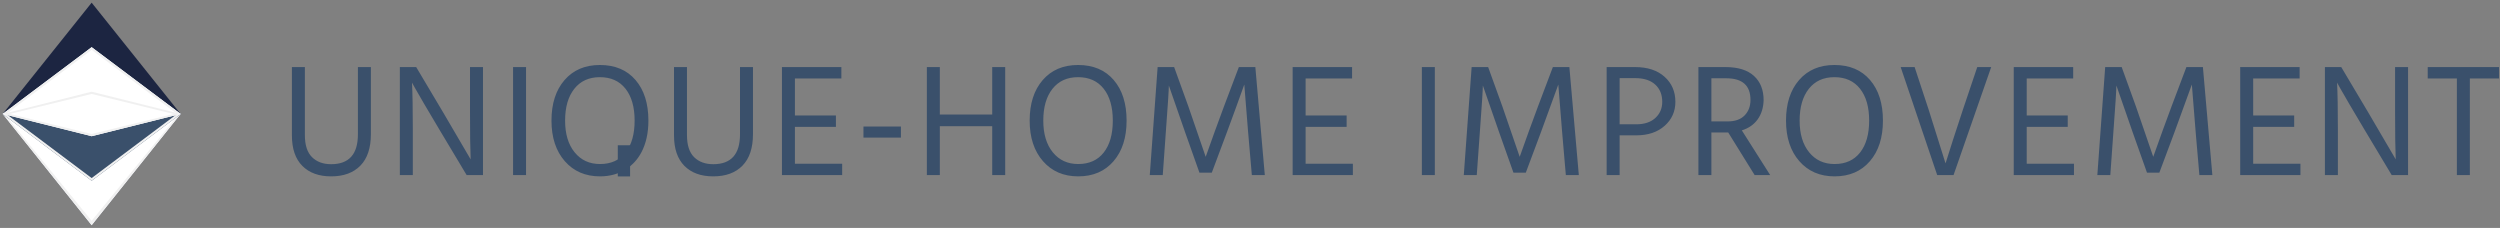 <?xml version="1.0" encoding="UTF-8"?>
<svg width="351px" height="32px" viewBox="0 0 351 32" version="1.1" xmlns="http://www.w3.org/2000/svg" xmlns:xlink="http://www.w3.org/1999/xlink">
    <rect x="0" y="0" width="351" height="32" fill="#808080" stroke="none"/>
    <!-- Generator: Sketch 51.3 (57544) - http://www.bohemiancoding.com/sketch -->
    <title>Brand/Logo</title>
    <desc>Created with Sketch.</desc>
    <defs></defs>
    <g id="Page-1" stroke="none" stroke-width="1" fill="none" fill-rule="evenodd">
        <g id="Desktop-HD" transform="translate(-34, -32)">
            <g id="Header" transform="translate(20, 23)">
                <g id="Brand/Logo2" transform="translate(5, 0)">
                    <g id="Group-4" transform="translate(49.983, 18.125)" fill="#3A506B">
                        <path d="M11.089,9.697 C11.089,11.648 10.598,13.125 9.615,14.13 C8.633,15.135 7.265,15.637 5.511,15.637 C3.786,15.637 2.437,15.146 1.462,14.164 C0.487,13.181 0,11.753 0,9.877 L0,0.292 L1.822,0.292 L1.822,9.855 C1.822,11.25 2.156,12.277 2.823,12.938 C3.49,13.598 4.386,13.928 5.511,13.928 C8.015,13.928 9.267,12.533 9.267,9.742 L9.267,0.292 L11.089,0.292 L11.089,9.697 Z M16.977,15.457 L15.155,15.457 L15.155,0.292 L17.449,0.292 L21.25,6.683 L25.096,13.252 C25.036,11.797 25.006,9.615 25.006,6.705 L25.006,0.292 L26.828,0.292 L26.828,15.457 L24.534,15.457 L20.733,9.113 C19.968,7.837 19.263,6.649 18.619,5.546 C17.974,4.444 17.516,3.653 17.247,3.172 L16.864,2.475 C16.939,4.035 16.977,6.232 16.977,9.068 L16.977,15.457 Z M32.874,15.457 L31.052,15.457 L31.052,0.292 L32.874,0.292 L32.874,15.457 Z M50.053,7.808 C50.053,9.548 49.719,11.044 49.052,12.296 C48.075,14.13 46.151,15.637 43.26,15.637 C41.206,15.637 39.556,14.925 38.312,13.5 C37.067,12.075 36.445,10.178 36.445,7.808 C36.445,5.422 37.056,3.525 38.278,2.115 C39.5,0.705 41.153,0 43.238,0 C45.367,0 47.035,0.701 48.242,2.104 C49.449,3.506 50.053,5.407 50.053,7.808 Z M38.357,7.808 C38.357,9.683 38.803,11.167 39.695,12.262 C40.587,13.358 41.776,13.905 43.26,13.905 C44.805,13.905 46,13.365 46.848,12.285 C47.695,11.205 48.118,9.713 48.118,7.808 C48.118,5.902 47.691,4.41 46.836,3.33 C45.982,2.25 44.782,1.71 43.238,1.71 C41.708,1.71 40.512,2.254 39.65,3.341 C38.788,4.429 38.357,5.917 38.357,7.808 Z M64.735,9.697 C64.735,11.648 64.244,13.125 63.262,14.13 C62.28,15.135 60.912,15.637 59.157,15.637 C57.433,15.637 56.083,15.146 55.109,14.164 C54.134,13.181 53.647,11.753 53.647,9.877 L53.647,0.292 L55.468,0.292 L55.468,9.855 C55.468,11.25 55.802,12.277 56.469,12.938 C57.137,13.598 58.033,13.928 59.157,13.928 C61.661,13.928 62.913,12.533 62.913,9.742 L62.913,0.292 L64.735,0.292 L64.735,9.697 Z M77.258,15.457 L68.801,15.457 L68.801,0.292 L77.146,0.292 L77.146,1.89 L70.623,1.89 L70.623,7.088 L76.381,7.088 L76.381,8.685 L70.623,8.685 L70.623,13.86 L77.258,13.86 L77.258,15.457 Z M85.508,10.193 L80.245,10.193 L80.245,8.64 L85.508,8.64 L85.508,10.193 Z M100.146,15.457 L98.324,15.457 L98.324,8.595 L90.969,8.595 L90.969,15.457 L89.147,15.457 L89.147,0.292 L90.969,0.292 L90.969,6.952 L98.324,6.952 L98.324,0.292 L100.146,0.292 L100.146,15.457 Z M117.19,7.808 C117.19,10.193 116.579,12.094 115.357,13.511 C114.134,14.929 112.481,15.637 110.397,15.637 C108.343,15.637 106.693,14.925 105.449,13.5 C104.204,12.075 103.582,10.178 103.582,7.808 C103.582,5.422 104.193,3.525 105.415,2.115 C106.637,0.705 108.29,0 110.374,0 C112.504,0 114.172,0.701 115.379,2.104 C116.586,3.506 117.19,5.407 117.19,7.808 Z M105.494,7.808 C105.494,9.683 105.94,11.167 106.832,12.262 C107.724,13.358 108.912,13.905 110.397,13.905 C111.941,13.905 113.137,13.365 113.984,12.285 C114.832,11.205 115.255,9.713 115.255,7.808 C115.255,5.902 114.828,4.41 113.973,3.33 C113.119,2.25 111.919,1.71 110.374,1.71 C108.845,1.71 107.649,2.254 106.787,3.341 C105.925,4.429 105.494,5.917 105.494,7.808 Z M122.268,15.457 L120.446,15.457 L121.548,0.292 L123.865,0.292 L125.867,5.827 L128.296,12.893 C129.166,10.432 130.02,8.078 130.86,5.827 L132.952,0.292 L135.268,0.292 L136.595,15.457 L134.774,15.457 L134.256,9.473 L133.716,2.745 C132.922,4.965 132.105,7.207 131.265,9.473 L129.151,15.12 L127.419,15.12 L125.417,9.473 L123.123,2.88 C123.123,3.465 122.98,5.662 122.695,9.473 L122.268,15.457 Z M148.961,15.457 L140.504,15.457 L140.504,0.292 L148.849,0.292 L148.849,1.89 L142.326,1.89 L142.326,7.088 L148.084,7.088 L148.084,8.685 L142.326,8.685 L142.326,13.86 L148.961,13.86 L148.961,15.457 Z M160.467,15.457 L158.645,15.457 L158.645,0.292 L160.467,0.292 L160.467,15.457 Z M166.355,15.457 L164.533,15.457 L165.635,0.292 L167.952,0.292 L169.954,5.827 L172.383,12.893 C173.253,10.432 174.108,8.078 174.947,5.827 L177.039,0.292 L179.356,0.292 L180.683,15.457 L178.861,15.457 L178.344,9.473 L177.804,2.745 C177.009,4.965 176.192,7.207 175.352,9.473 L173.238,15.12 L171.506,15.12 L169.504,9.473 L167.21,2.88 C167.21,3.465 167.067,5.662 166.783,9.473 L166.355,15.457 Z M188.753,9.877 L186.413,9.877 L186.413,15.457 L184.591,15.457 L184.591,0.292 L188.573,0.292 C190.327,0.292 191.71,0.746 192.722,1.654 C193.735,2.561 194.241,3.735 194.241,5.175 C194.241,6.525 193.738,7.646 192.734,8.539 C191.729,9.431 190.402,9.877 188.753,9.877 Z M188.595,1.845 L186.413,1.845 L186.413,8.325 L188.753,8.325 C189.892,8.325 190.784,8.029 191.429,7.436 C192.074,6.844 192.396,6.09 192.396,5.175 C192.396,4.155 192.066,3.345 191.407,2.745 C190.747,2.145 189.81,1.845 188.595,1.845 Z M201.388,1.867 L199.296,1.867 L199.296,7.92 L201.591,7.92 C202.625,7.92 203.416,7.639 203.964,7.076 C204.511,6.514 204.784,5.79 204.784,4.905 C204.784,2.88 203.652,1.867 201.388,1.867 Z M201.658,9.473 L199.296,9.473 L199.296,15.457 L197.474,15.457 L197.474,0.292 L201.276,0.292 C203.03,0.292 204.361,0.705 205.268,1.53 C206.175,2.355 206.629,3.495 206.629,4.95 C206.599,6 206.321,6.892 205.797,7.628 C205.272,8.363 204.53,8.88 203.57,9.18 L207.551,15.457 L205.369,15.457 L201.658,9.473 Z M223.381,7.808 C223.381,10.193 222.77,12.094 221.547,13.511 C220.325,14.929 218.672,15.637 216.588,15.637 C214.534,15.637 212.884,14.925 211.64,13.5 C210.395,12.075 209.773,10.178 209.773,7.808 C209.773,5.422 210.384,3.525 211.606,2.115 C212.828,0.705 214.481,0 216.565,0 C218.695,0 220.363,0.701 221.57,2.104 C222.777,3.506 223.381,5.407 223.381,7.808 Z M211.685,7.808 C211.685,9.683 212.131,11.167 213.023,12.262 C213.915,13.358 215.103,13.905 216.588,13.905 C218.132,13.905 219.328,13.365 220.175,12.285 C221.023,11.205 221.446,9.713 221.446,7.808 C221.446,5.902 221.019,4.41 220.164,3.33 C219.309,2.25 218.11,1.71 216.565,1.71 C215.036,1.71 213.84,2.254 212.978,3.341 C212.116,4.429 211.685,5.917 211.685,7.808 Z M233.295,15.457 L231,15.457 L225.872,0.292 L227.829,0.292 L229.808,6.3 L232.17,13.815 C232.755,11.925 233.565,9.42 234.599,6.3 L236.624,0.292 L238.58,0.292 L233.295,15.457 Z M250.204,15.457 L241.747,15.457 L241.747,0.292 L250.091,0.292 L250.091,1.89 L243.569,1.89 L243.569,7.088 L249.327,7.088 L249.327,8.685 L243.569,8.685 L243.569,13.86 L250.204,13.86 L250.204,15.457 Z M255.305,15.457 L253.483,15.457 L254.585,0.292 L256.902,0.292 L258.903,5.827 L261.333,12.893 C262.202,10.432 263.057,8.078 263.897,5.827 L265.988,0.292 L268.305,0.292 L269.632,15.457 L267.81,15.457 L267.293,9.473 L266.753,2.745 C265.958,4.965 265.141,7.207 264.301,9.473 L262.187,15.12 L260.455,15.12 L258.454,9.473 L256.159,2.88 C256.159,3.465 256.017,5.662 255.732,9.473 L255.305,15.457 Z M281.998,15.457 L273.541,15.457 L273.541,0.292 L281.885,0.292 L281.885,1.89 L275.363,1.89 L275.363,7.088 L281.121,7.088 L281.121,8.685 L275.363,8.685 L275.363,13.86 L281.998,13.86 L281.998,15.457 Z M287.256,15.457 L285.434,15.457 L285.434,0.292 L287.728,0.292 L291.53,6.683 L295.376,13.252 C295.316,11.797 295.286,9.615 295.286,6.705 L295.286,0.292 L297.108,0.292 L297.108,15.457 L294.813,15.457 L291.012,9.113 C290.248,7.837 289.543,6.649 288.898,5.546 C288.253,4.444 287.796,3.653 287.526,3.172 L287.144,2.475 C287.219,4.035 287.256,6.232 287.256,9.068 L287.256,15.457 Z M309.878,1.89 L305.785,1.89 L305.785,15.457 L303.963,15.457 L303.963,1.89 L299.869,1.89 L299.869,0.292 L309.878,0.292 L309.878,1.89 Z" id="Unique-Home-Improvem"></path>
                        <rect id="Rectangle-3" x="45.755" y="11.269" width="1.727" height="4.375"></rect>
                    </g>
                    <g id="Group-3" transform="translate(9.372, 9.375)">
                        <polygon id="Rectangle-2" fill="#1C2541" points="0 15.625 12.496 0 24.991 15.625 12.496 31.25"></polygon>
                        <polygon id="Rectangle-2" fill="#3A506B" points="0 15.625 12.496 6.25 24.991 15.625 12.496 25"></polygon>
                        <polygon id="Path" fill="#FFFFFF" fill-rule="nonzero" points="0 15.625 24.991 15.625 12.496 31.25"></polygon>
                        <path d="M0,15.625 L24.991,15.625 L12.496,31.25 L0,15.625 Z M0.25,15.625 L12.496,30.625 L24.741,15.625 L0.25,15.625 Z" id="Rectangle-2" fill="#F0F0F0" fill-rule="nonzero"></path>
                        <g id="Group-2" transform="translate(0, 15.625)" fill-rule="nonzero">
                            <polygon id="Path" fill="#3A506B" points="0 0 24.991 0 12.496 9.375"></polygon>
                            <path d="M0,0 L24.991,0 L12.496,9.375 L0,0 Z M12.496,9 L24.492,-1.42108547e-14 L0.5,-1.42108547e-14 L12.496,9 Z" id="Rectangle-2" fill="#F0F0F0"></path>
                        </g>
                        <g id="Group-2" transform="translate(12.496, 10.938) scale(1, -1) translate(-12.496, -10.938) translate(0, 6.25)" fill-rule="nonzero">
                            <polygon id="Path" fill="#FFFFFF" points="0 0 24.991 0 12.496 9.375"></polygon>
                            <path d="M0,0 L24.991,0 L12.496,9.375 L0,0 Z M12.496,9 L24.492,-1.42108547e-14 L0.5,-1.42108547e-14 L12.496,9 Z" id="Rectangle-2" fill="#F0F0F0"></path>
                        </g>
                        <polygon id="Rectangle-2" fill="#FFFFFF" fill-rule="nonzero" points="0 15.625 12.496 12.5 24.991 15.625 12.496 18.75"></polygon>
                        <path d="M0,15.625 L12.496,12.5 L24.991,15.625 L12.496,18.75 L0,15.625 Z M12.496,18.438 L23.992,15.625 L12.496,12.812 L1,15.625 L12.496,18.438 Z" id="Rectangle-2" fill="#F0F0F0" fill-rule="nonzero"></path>
                    </g>
                </g>
            </g>
        </g>
    </g>
</svg>